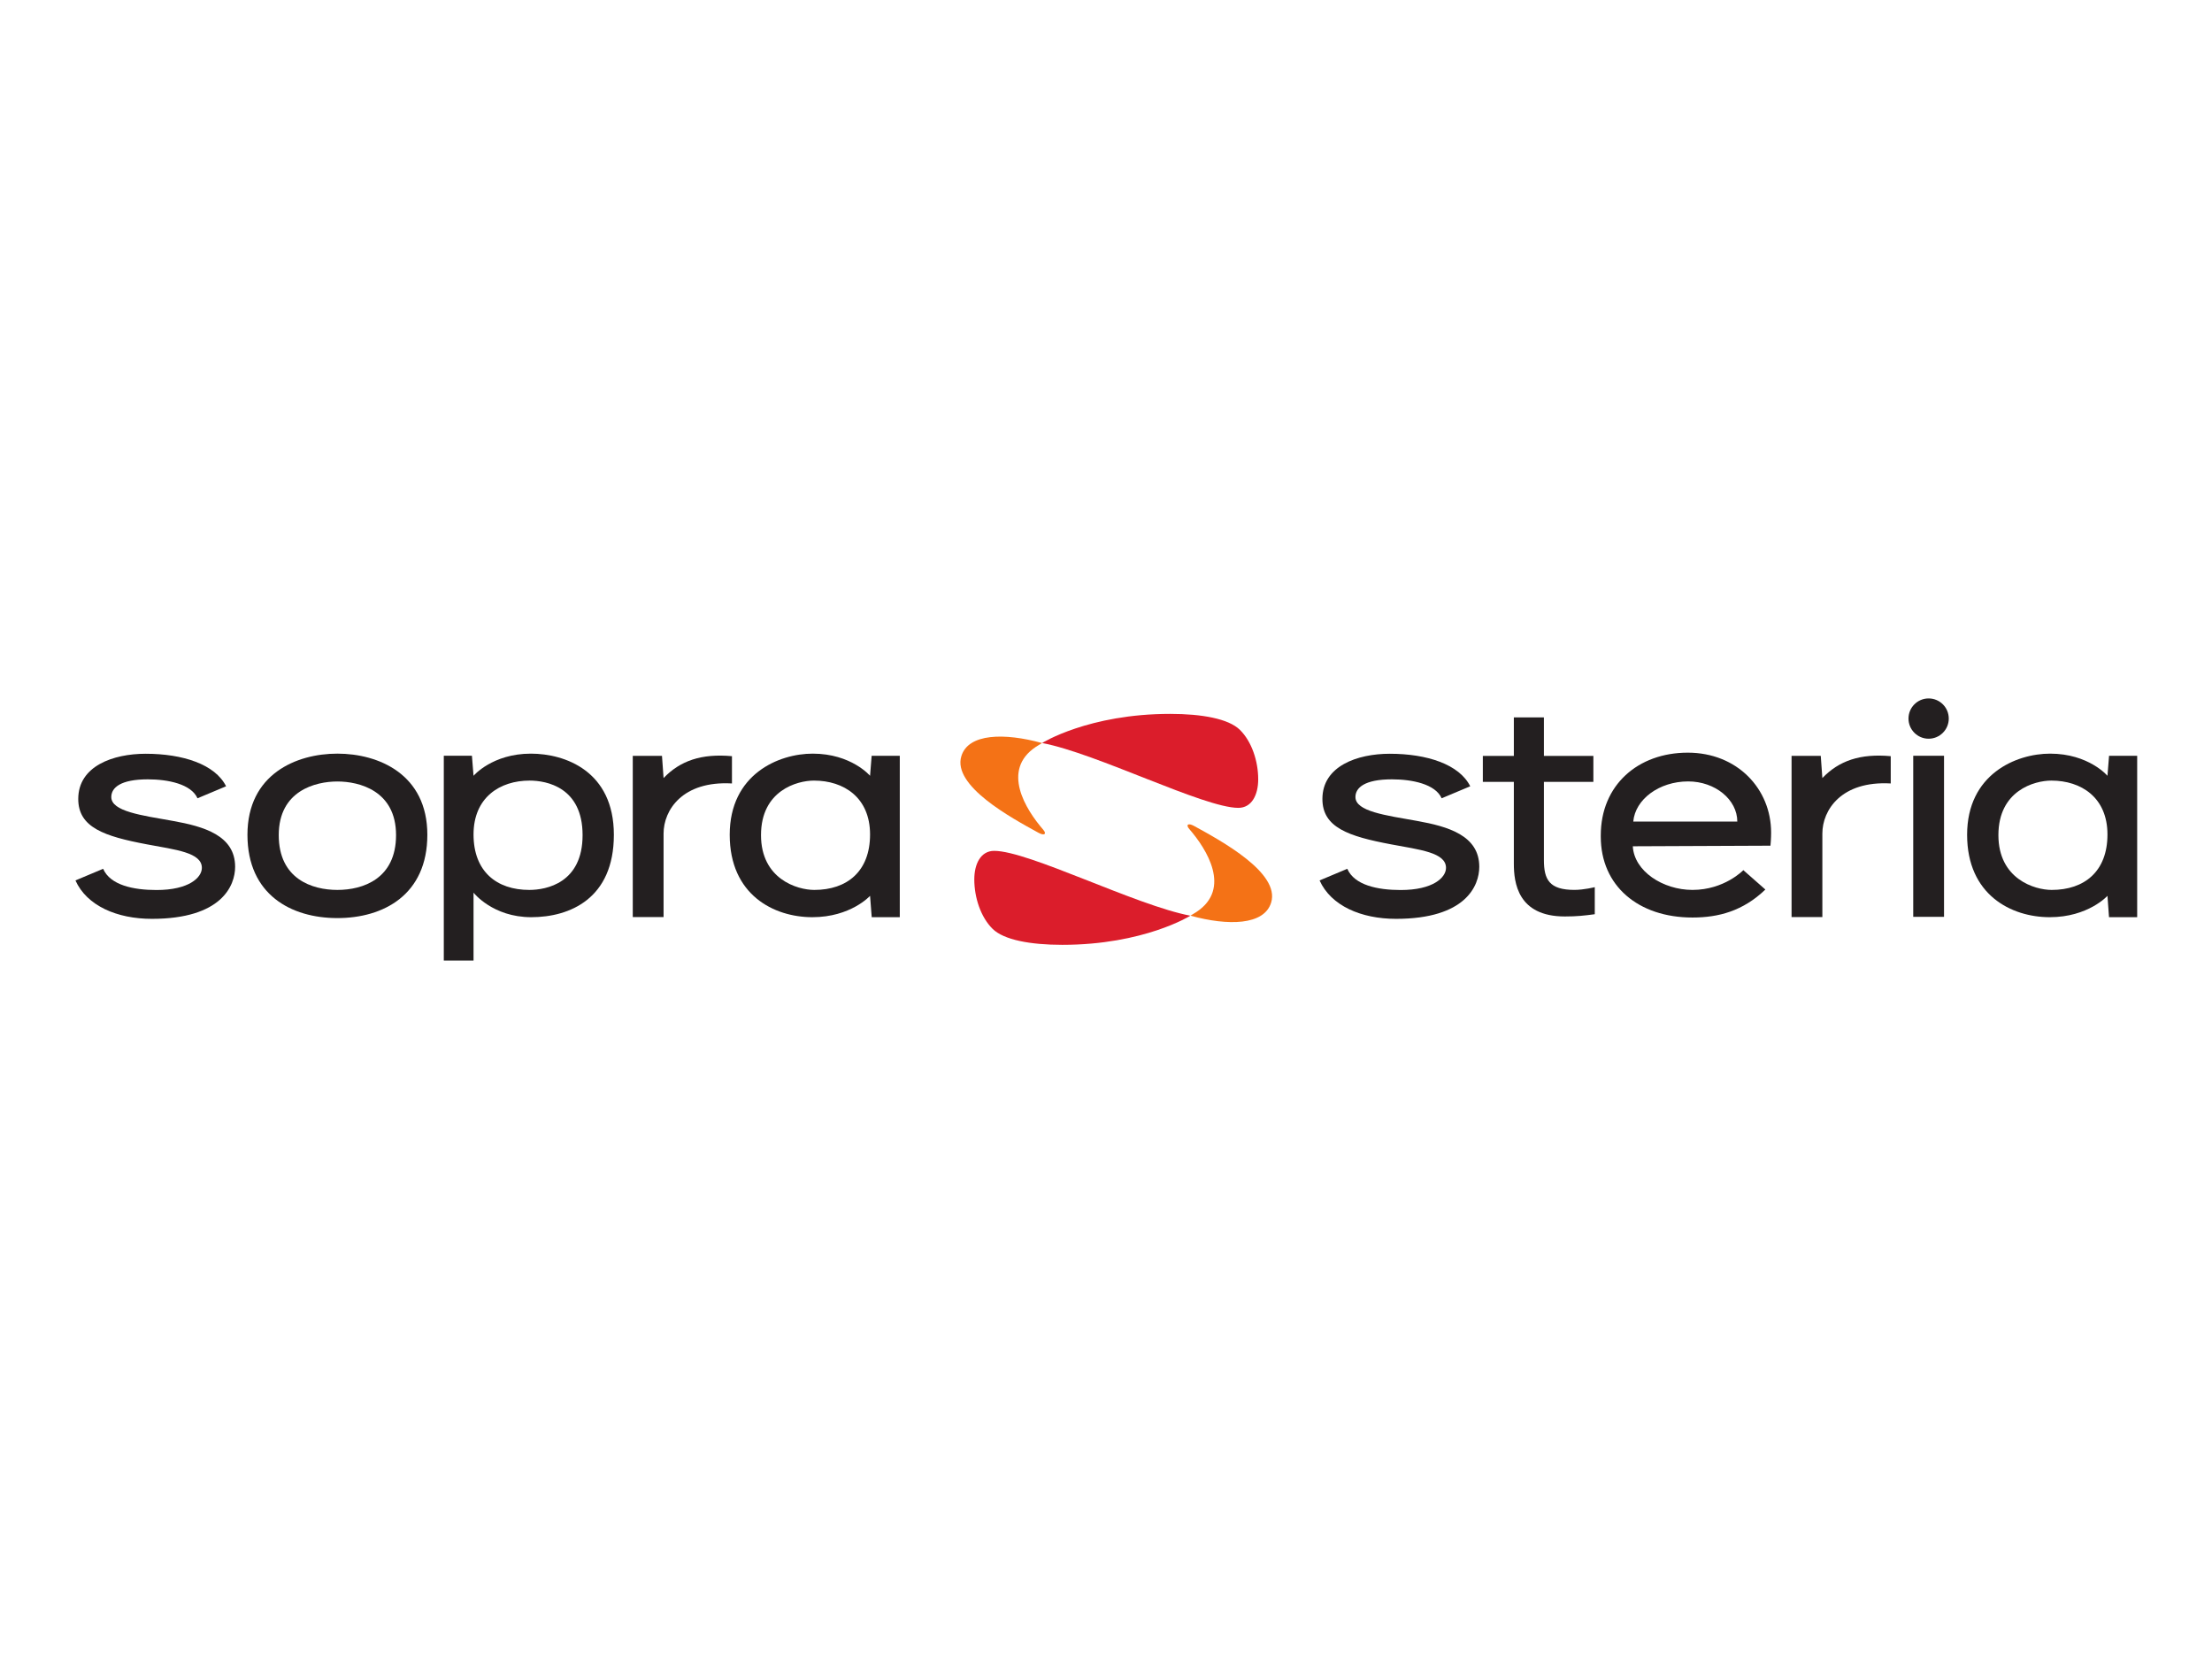 <svg viewBox="0 0 640 480" xmlns="http://www.w3.org/2000/svg">
 <g>
  <title>Layer 1</title>
  <g id="g10" transform="matrix(0.914,0,0,-0.914,6.775,247.738) ">
   <g id="g12" transform="translate(-29.6,-91.2) scale(0.1) ">
    <path fill="#f47216" fill-rule="nonzero" d="m4009.609,735.838c-5.39,-3.559 -11.89,-7.629 -17.83,-11.051l-1.81,-1.047l1.81,-0.211c116.51,-31.992 231.87,-30.789 254,41.899c28.64,93.851 -156.69,194.531 -244.17,242.511c-18.73,10.274 -26.88,3.856 -14.91,-9.882c55.22,-63.594 133.89,-188.719 22.91,-262.219" id="path14"/>
    <path fill="#231f20" fill-rule="nonzero" d="m5014.029,1147.379l-98.17,0l0,82.24l98.17,0l0,121.89l95.17,0l0,-121.89l156.57,0l0,-82.24l-156.57,0l0,-247.522c0,-61.929 17.26,-94.378 96.57,-94.378c30.35,0 64.44,8.691 64.44,8.691l0,-85.66c-33.08,-4.481 -57.12,-7.129 -94.64,-7.129c-149.93,0 -161.54,108.039 -161.54,167.297l0,258.701" id="path16"/>
    <path fill="#231f20" fill-rule="nonzero" d="m6278.289,720.189l97.481,0l0,509.906l-97.481,0l0,-509.906z" id="path18"/>
    <path fill="#231f20" fill-rule="nonzero" d="m6448.849,979.912c0,191.757 155,256.897 262.68,256.897c122.32,0 181.61,-70.15 181.61,-70.15l5.05,63.41l89.02,0l0,-510.891l-89.16,0l-4.91,67.492c0,0 -61.01,-67.602 -182.69,-67.602c-122.11,0 -261.6,70.942 -261.6,260.844zm99.06,-1.015c0,-138.887 114.44,-173.516 168.68,-173.516c103.51,0 176.55,58.508 176.55,175.516c0,117.022 -83.04,170.602 -177.55,170.602c-53.59,0 -167.68,-31.5 -167.68,-172.602" id="path20"/>
    <path fill="#231f20" fill-rule="nonzero" d="m6390.779,1347.809c0,35.2 -28.53,63.75 -63.74,63.75c-35.2,0 -63.75,-28.55 -63.75,-63.75c0,-35.22 28.55,-63.76 63.75,-63.76c35.21,0 63.74,28.54 63.74,63.76" id="path22"/>
    <path fill="#231f20" fill-rule="nonzero" d="m6207.089,1142.429l0,86.35c-96.25,8.8 -163.8,-14.27 -216.45,-69.27l-5.07,70.33l-92.43,0l0,-510.321l97.5,0l0,264.418c0,73.769 59.46,167.293 216.45,158.493" id="path24"/>
    <path fill="#231f20" fill-rule="nonzero" d="m5721.369,1021.736c0,69.333 -69.78,127.133 -155.49,127.133c-91.79,0 -167.69,-56.63 -173.82,-127.133l329.31,0zm-432.17,-43.757c0,159.51 117.86,261.92 275.34,261.92c156.41,0 263.88,-114.3 263.88,-253.124c0,0 0,-21.668 -2.07,-41.347l-435.76,-1.856c4.16,-78.785 95.08,-138.152 188.95,-138.152c101.03,0 160.94,62.551 160.94,62.551l69.73,-61.321c-70.76,-67.941 -147.96,-88.621 -230.63,-88.621c-171.87,0 -290.38,100.442 -290.38,256.004l0,3.946" id="path26"/>
    <path fill="#231f20" fill-rule="nonzero" d="m4707.189,1023.904c-98.12,17.532 -194.61,29.778 -194.61,75.525c0,29.81 29.59,56.03 115.49,56.03c63.83,0 137.46,-14.78 157.42,-59.99l90.46,38c-34.62,69.5 -136.99,102.97 -254.66,102.97c-102.87,0 -213.28,-38.95 -213.28,-143.07c0,-90.195 82.09,-118.234 217.44,-143.703c90.43,-17.008 173.82,-25.637 173.82,-74.387c0,-30.761 -41.02,-70.191 -143.56,-70.191c-72.91,0 -146.45,15.293 -168.93,67.172l-87.69,-36.813c35.95,-80.16 131.4,-121.609 241.99,-121.609c220.84,0 263.5,105.07 263.5,164.691c0,99.313 -98.81,127.758 -197.39,145.375" id="path28"/>
    <path fill="#231f20" fill-rule="nonzero" d="m1903.499,719.068c-122.13,0 -182.64,77.61 -182.64,77.61l0,-214.867l-94.12,0l0,648.258l89.04,0l5.08,-63.41c0,0 59.24,70.13 181.59,70.13c107.65,0 262.65,-54.88 262.65,-256.877c0,-201.984 -139.46,-260.844 -261.6,-260.844zm-5.1,432.431c-94.53,0 -177.54,-53.59 -177.54,-170.602c0,-117.008 73.01,-175.516 176.53,-175.516c54.22,0 168.67,22 168.67,173.516c0,151.522 -114.1,172.602 -167.66,172.602" id="path30"/>
    <path fill="#231f20" fill-rule="nonzero" d="m2531.809,979.912c0,191.757 155,256.897 262.71,256.897c122.29,0 181.56,-70.15 181.56,-70.15l5.04,63.41l89.06,0l0,-510.891l-88.85,0l-5.25,67.492c0,0 -60.98,-67.602 -182.66,-67.602c-122.13,0 -261.61,70.942 -261.61,260.844zm99.07,-1.015c0,-138.887 114.41,-173.516 168.68,-173.516c103.51,0 176.52,58.508 176.52,175.516c0,117.022 -83.01,170.602 -177.52,170.602c-53.59,0 -167.68,-31.5 -167.68,-172.602" id="path32"/>
    <path fill="#231f20" fill-rule="nonzero" d="m2538.929,1142.429l0,86.35c-96.25,8.8 -163.83,-14.27 -216.48,-69.27l-5.04,70.33l-92.48,0l0,-510.321l97.52,0l0,264.418c0,73.769 59.47,167.293 216.48,158.493" id="path34"/>
    <path fill="#231f20" fill-rule="nonzero" d="m768.773,1023.904c-98.136,17.532 -194.59,29.778 -194.59,75.525c0,29.81 29.571,56.03 115.457,56.03c63.821,0 137.454,-14.78 157.414,-59.99l90.508,38c-34.648,69.5 -137.031,102.97 -254.668,102.97c-102.871,0 -213.32,-38.95 -213.32,-143.07c0,-90.195 82.09,-118.234 217.48,-143.703c90.391,-17.008 173.829,-25.637 173.829,-74.387c0,-30.761 -41.055,-70.191 -143.582,-70.191c-72.903,0 -146.457,15.293 -168.938,67.172l-87.676,-36.813c35.918,-80.16 131.387,-121.609 241.992,-121.609c220.782,0 263.5,105.07 263.5,164.691c0,99.313 -98.812,127.758 -197.406,145.375" id="path36"/>
    <path fill="#231f20" fill-rule="nonzero" d="m1289.919,805.381c-80.14,0 -185.67,34.629 -185.67,173.516c0,141.102 117.05,169.772 185.67,169.772c68.61,0 185.66,-28.67 185.66,-169.772c0,-138.887 -105.53,-173.516 -185.66,-173.516zm0,431.428c-130.41,0 -284.74,-65.14 -284.74,-256.897c0,-189.902 138.86,-263.683 284.74,-263.683c145.88,0 284.73,73.781 284.73,263.683c0,191.757 -154.33,256.897 -284.73,256.897" id="path38"/>
    <path fill="#db1d2b" fill-rule="nonzero" d="m3990.079,723.787c0,0 -146.69,-92.199 -405.57,-92.199c-100.3,0 -184.74,15.359 -220.45,50.492c-37.61,36.988 -58.01,99.309 -58.01,156.609c0,49.098 20.4,90.379 62.9,90.379c109.17,0 449.17,-172.937 621.13,-205.281" id="path40"/>
    <path fill="#f47216" fill-rule="nonzero" d="m3501.219,1258.409c5.39,3.56 11.9,7.62 17.83,11.04l1.82,1.06l-1.82,0.21c-116.5,31.99 -231.86,30.78 -253.99,-41.9c-28.64,-93.85 156.69,-194.532 244.17,-242.512c18.73,-10.274 26.87,-3.856 14.9,9.882c-55.21,63.59 -133.89,188.72 -22.91,262.22" id="path42"/>
    <path fill="#db1d2b" fill-rule="nonzero" d="m3520.749,1270.459c0,0 146.69,92.2 405.58,92.2c100.3,0 184.74,-15.36 220.45,-50.49c37.61,-37 58.01,-99.31 58.01,-156.61c0,-49.1 -20.4,-90.39 -62.9,-90.39c-109.17,0 -449.18,172.95 -621.14,205.29" id="path44"/>
   </g>
  </g>
 </g>
</svg>
